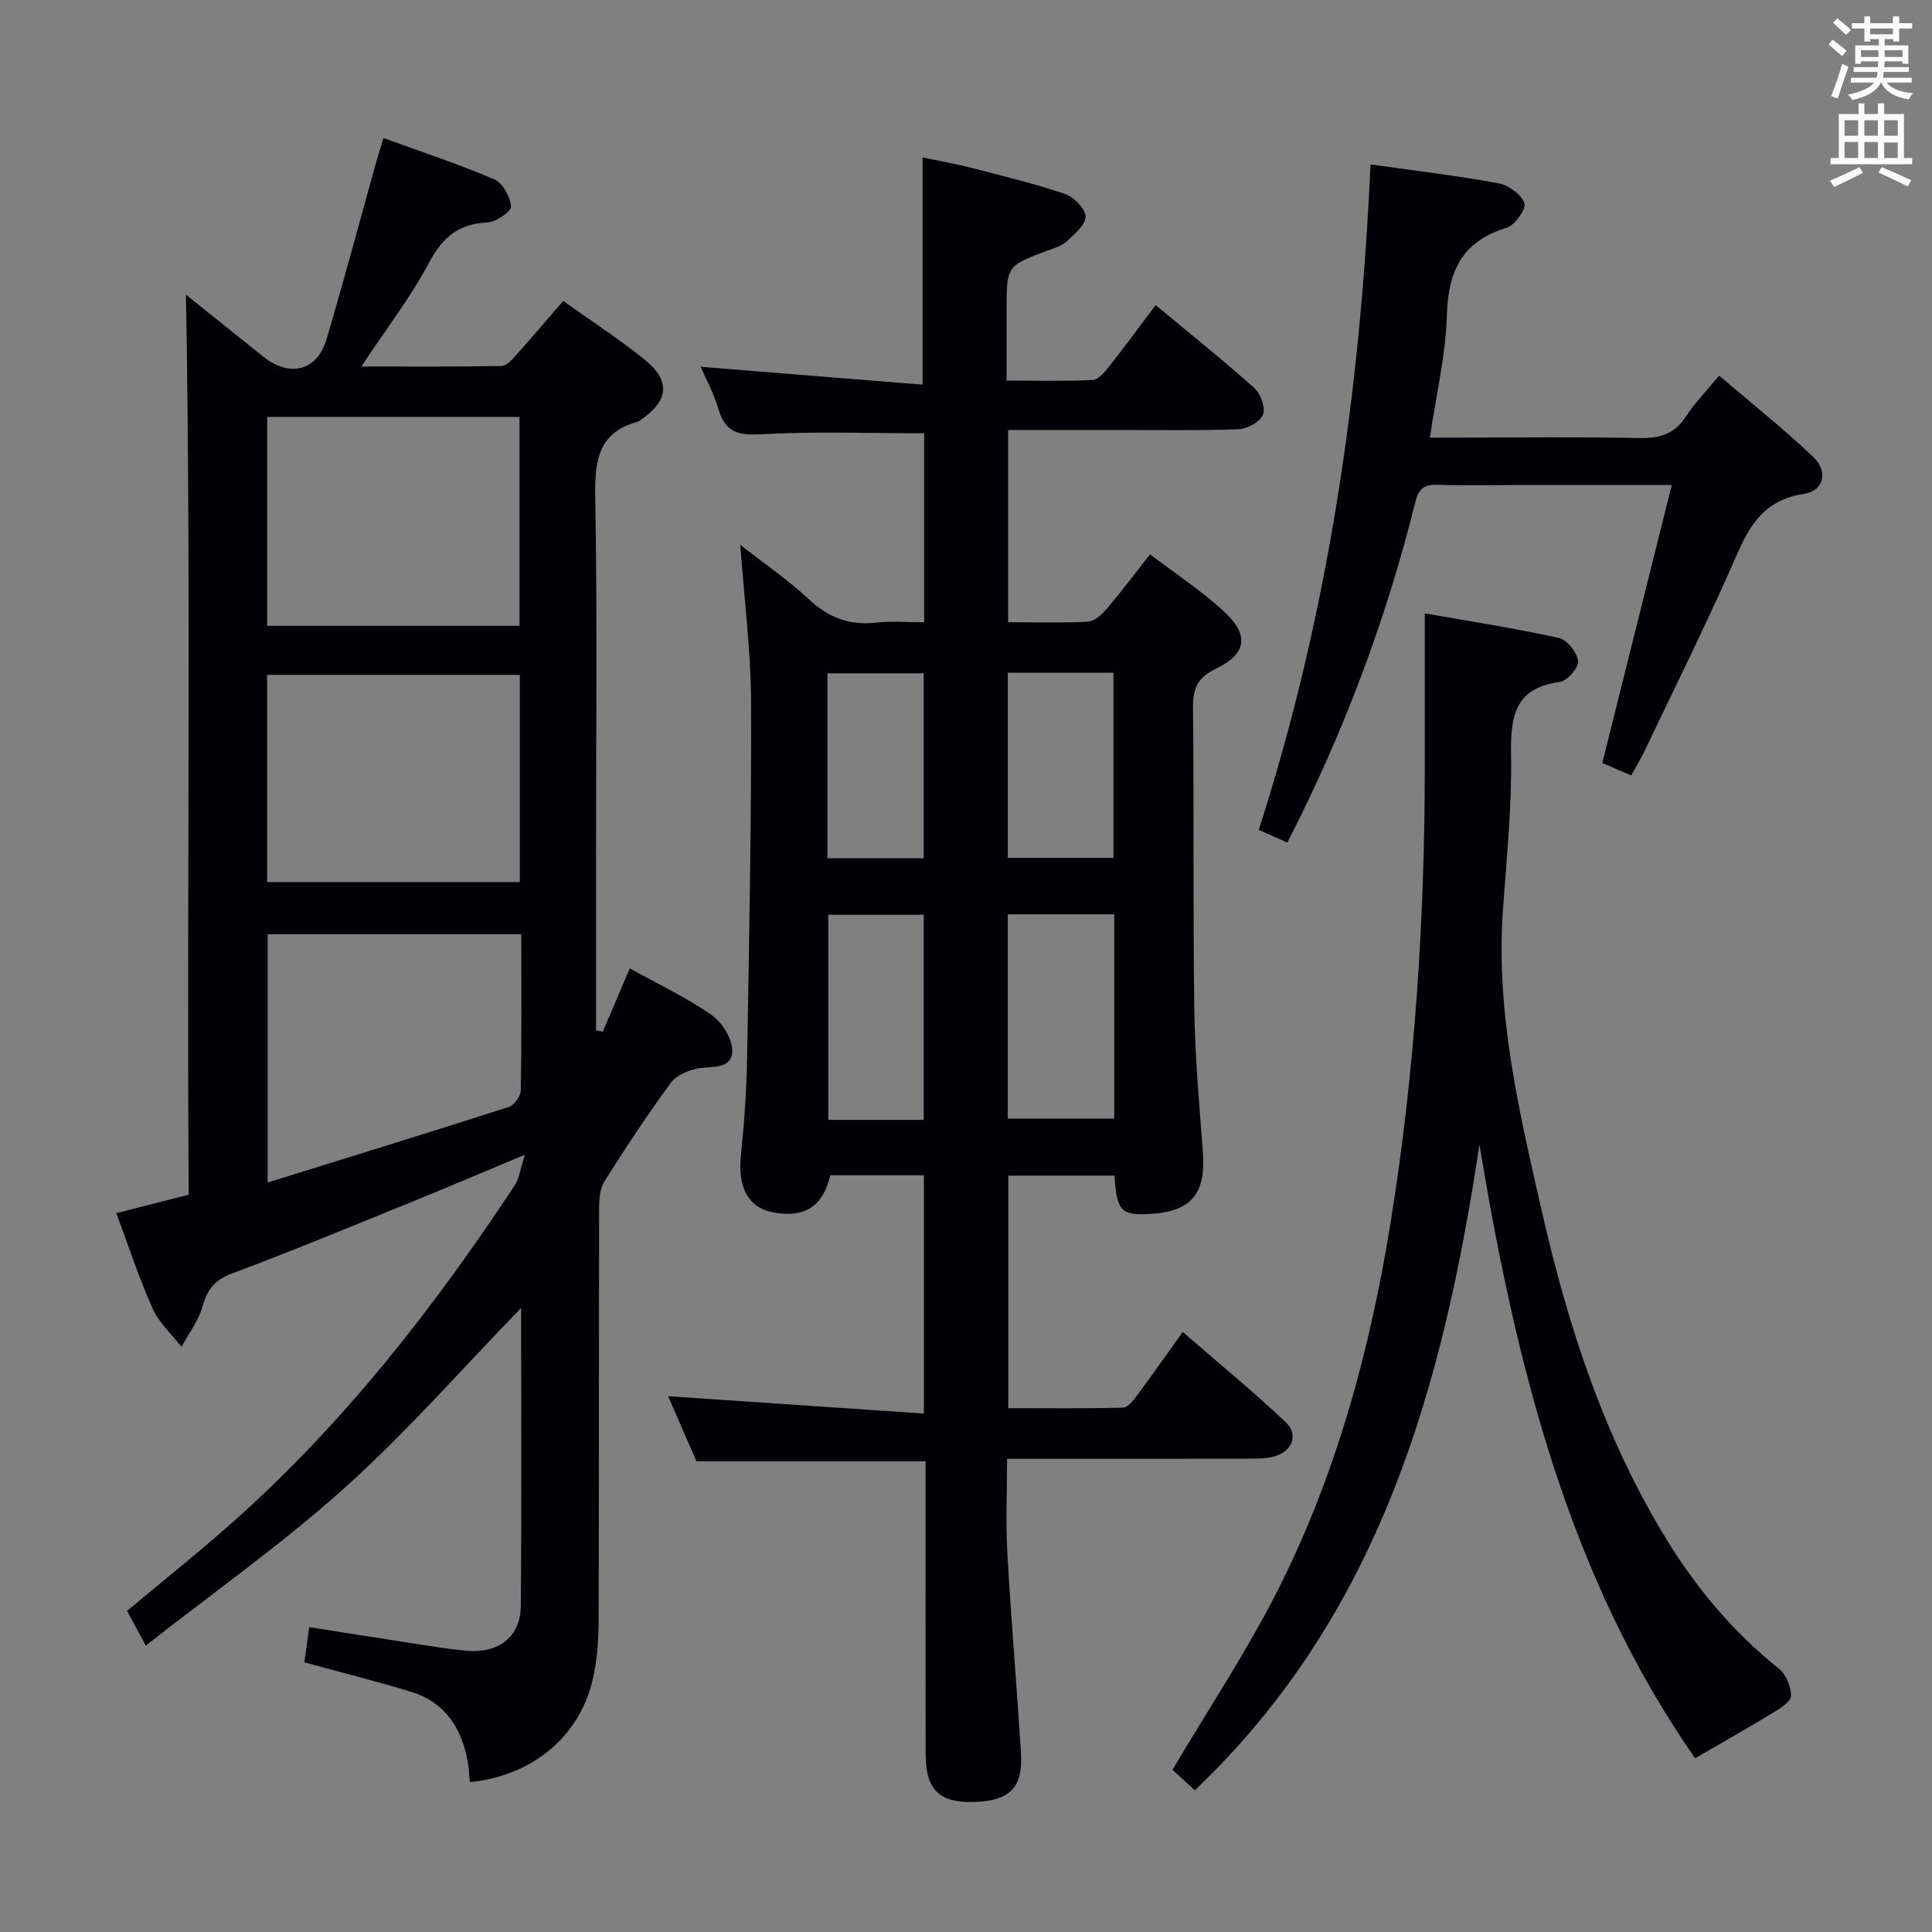 <svg enable-background="new 0 0 400 400" viewBox="0 0 400 400" xmlns="http://www.w3.org/2000/svg"><rect x="0" y="0" width="400" height="400" fill="#808080" stroke="none"/><g fill="#010105"><path d="m191.34 128.83c0-13.52 0-26.29 0-39.12-11.36 0-22.61-.43-33.8.2-4.79.27-7.42-.47-8.79-5.2-.91-3.15-2.53-6.1-3.68-8.77 15.22 1.23 30.37 2.45 45.94 3.7 0-16.15 0-31.19 0-47.04 3.18.67 6.81 1.3 10.37 2.22 6.42 1.65 12.87 3.22 19.13 5.35 1.83.63 4.2 3.02 4.24 4.66.05 1.7-2.26 3.64-3.87 5.13-1.04.97-2.63 1.41-4.03 1.93-8.44 3.17-8.45 3.15-8.45 12.35v14.56c6.27 0 12.03.15 17.78-.12 1.15-.05 2.44-1.51 3.3-2.61 3.29-4.17 6.43-8.46 9.78-12.9 7.01 5.83 13.89 11.32 20.44 17.17 1.31 1.17 2.35 4.11 1.78 5.53-.6 1.48-3.26 2.94-5.07 3-8.82.31-17.66.14-26.49.15-6.97 0-13.94 0-21.2 0v39.81c5.68 0 11.12.17 16.54-.12 1.34-.07 2.86-1.46 3.85-2.63 3-3.52 5.78-7.23 9-11.32 5.3 4.04 10.59 7.52 15.2 11.74 5.39 4.93 4.86 8.87-1.56 11.95-3.78 1.81-4.8 4.06-4.75 8.03.22 20.83-.02 41.66.27 62.49.14 9.8 1.02 19.59 1.76 29.36.67 8.83-2.29 12.49-10.91 13-6.01.35-6.91-.58-7.37-7.93-7.2 0-14.43 0-21.99 0v48.15c7.9 0 15.82.09 23.73-.11.98-.02 2.1-1.42 2.84-2.42 3.07-4.13 6.03-8.35 9.54-13.25 7.26 6.3 14.53 12.26 21.35 18.71 2.75 2.6 1.24 6.17-2.55 7.1-1.74.43-3.62.42-5.44.42-16.32.03-32.64.02-49.73.02 0 6.67-.3 13.1.06 19.51.77 13.77 1.95 27.52 2.82 41.29.46 7.22-2.25 10-9.52 10.25-7.39.26-10.21-2.45-10.22-10-.03-18.33-.01-36.67-.01-55 0-1.81 0-3.62 0-5.53-16.02 0-31.57 0-47.44 0-1.95-4.48-4.03-9.27-5.86-13.47 17.57 1.19 35.04 2.38 52.95 3.59 0-17.19 0-33.11 0-49.33-6.53 0-12.95 0-19.38 0-1.49 6.38-5.23 8.86-11.69 7.71-5.31-.95-7.5-5.16-6.81-11.86.7-6.78 1.18-13.6 1.29-20.41.42-24.47.9-48.95.81-73.43-.04-10.6-1.41-21.19-2.23-32.54 4.99 3.91 9.89 7.24 14.17 11.25 4.08 3.82 8.43 5.48 13.94 4.86 3.08-.37 6.27-.08 9.96-.08zm17.31 102.77h22.04c0-14.29 0-28.18 0-42.3-7.43 0-14.61 0-22.04 0zm-17.4.26c0-14.5 0-28.52 0-42.47-6.88 0-13.42 0-19.77 0v42.47zm17.41-54.25h21.87c0-13.07 0-25.74 0-38.33-7.48 0-14.55 0-21.87 0zm-37.35.08h19.94c0-13 0-25.69 0-38.29-6.89 0-13.43 0-19.94 0z"/><path d="m30.19 340.7c-1.77-3.26-2.78-5.13-3.89-7.18 7.26-6.08 14.64-11.95 21.68-18.19 22.97-20.36 41.67-44.32 58.53-69.82 1-1.51 1.22-3.54 2.17-6.44-8.82 3.68-16.39 6.91-24.02 10.01-12.15 4.93-24.27 9.96-36.55 14.55-3.55 1.33-5.17 3.23-6.15 6.77-.83 2.99-2.87 5.64-4.38 8.45-2.04-2.62-4.67-4.98-5.98-7.92-2.83-6.34-4.99-12.98-7.52-19.76 4.95-1.26 9.73-2.48 14.99-3.82-.42-62.32.53-124.57-.57-186.35 4.71 3.78 10.34 8.33 16.01 12.84 5.52 4.39 11.17 2.95 13.12-3.66 3.61-12.25 6.9-24.6 10.34-36.9.4-1.42.86-2.82 1.43-4.7 7.8 2.84 15.5 5.37 22.91 8.54 1.75.75 3.35 3.62 3.49 5.62.07 1.05-3.14 3.25-4.93 3.33-5.97.27-9.24 3.07-12.04 8.31-3.88 7.27-8.98 13.89-14.02 21.5 9.99 0 19.54.07 29.08-.1 1.03-.02 2.17-1.36 3.01-2.3 3.2-3.58 6.31-7.24 9.7-11.17 5.8 4.14 11.53 7.84 16.81 12.1 5.45 4.4 5.07 8.43-.58 12.41-.27.19-.55.42-.86.51-8.2 2.26-8.85 8.15-8.73 15.58.43 24.98.16 49.98.16 74.97v35.42c.47.1.93.2 1.4.3 1.8-4.23 3.6-8.46 5.59-13.11 5.86 3.26 11.73 6.02 16.98 9.69 2.19 1.53 4.34 5.02 4.23 7.52-.17 3.81-4.29 2.96-7.16 3.52-2.02.39-4.46 1.46-5.61 3.04-4.81 6.57-9.31 13.38-13.66 20.28-.96 1.53-1.13 3.75-1.13 5.65-.07 28.49 0 56.98-.1 85.47-.02 4.13-.33 8.36-1.3 12.36-2.82 11.71-12.62 19.7-25.36 20.95-.15-1.44-.2-2.91-.46-4.34-1.26-6.87-4.66-12.18-11.6-14.32-7.12-2.19-14.36-3.99-22.2-6.14.28-2.08.6-4.42 1-7.29 7.79 1.22 15.26 2.41 22.74 3.56 3.28.5 6.57 1.06 9.88 1.34 6.58.57 11.12-2.88 11.18-9.19.2-20.63.07-41.26.07-61.8-12.13 12.5-23.56 25.58-36.38 37.12-12.89 11.59-27.17 21.67-41.32 32.79zm77.37-211.13c0-14.84 0-29.08 0-43.24-17.63 0-34.88 0-52.25 0v43.24zm.07 53.05c0-14.75 0-28.84 0-42.9-17.66 0-35.02 0-52.33 0v42.9zm.3 10.81c-17.96 0-35.3 0-52.52 0v51.4c17.1-5.32 33.55-10.38 49.93-15.64 1.11-.36 2.46-2.22 2.48-3.41.19-10.63.11-21.26.11-32.35z"/><path d="m247.37 370.66c-1.77-1.63-3.48-3.19-4.62-4.25 7.41-12.52 15.32-24.4 21.73-37.04 12.17-24.02 19.17-49.81 23.44-76.33 5.01-31.08 7.03-62.4 7.07-93.86.01-10.45 0-20.9 0-32.19 9.46 1.67 18.69 3.09 27.78 5.1 1.69.37 3.75 3.01 3.96 4.79.15 1.33-2.25 4.1-3.77 4.3-9.43 1.27-10.24 7.2-10.11 15.17.18 10.77-.96 21.57-1.7 32.35-1.46 21.23 3.42 41.65 8.06 62.04 5.48 24.04 13.06 47.38 26.18 68.54 6.18 9.97 13.67 18.82 22.91 26.19 1.48 1.18 2.53 3.74 2.51 5.66-.01 1.19-2.26 2.59-3.75 3.49-5.19 3.16-10.48 6.14-16.11 9.42-26.35-37.84-37.14-81.74-44.65-127.08-7.5 49.82-20.46 97.12-58.93 133.7z"/><path d="m266.53 174.44c-2.1-.93-3.74-1.66-5.92-2.62 14.43-44.78 21.05-90.76 23.14-137.78 9.18 1.3 17.89 2.32 26.51 3.91 2.07.38 4.7 2.3 5.35 4.13.42 1.17-1.98 4.56-3.69 5.08-9.2 2.79-12.11 8.95-12.36 18.11-.23 8.19-2.2 16.34-3.52 25.33h6.33c12.33 0 24.66-.16 36.99.09 4.19.09 7.31-.77 9.69-4.45 1.79-2.78 4.16-5.18 6.87-8.47 6.59 5.63 13.32 10.95 19.49 16.84 3.14 3 2.25 7.02-1.93 7.64-9.93 1.47-12.26 9.03-15.58 16.44-5.57 12.43-11.61 24.65-17.49 36.94-.77 1.61-1.71 3.14-2.69 4.92-2.34-1.01-4.3-1.86-5.98-2.58 4.76-19.04 9.47-37.92 14.38-57.55-11.47 0-21.77 0-32.06 0-5.5 0-11 .12-16.49-.05-2.86-.09-3.89.91-4.6 3.78-6.02 24.24-14.75 47.49-26.44 70.29z"/></g><path d="m378.6 9.2.8-1c.9.7 1.9 1.4 2.9 2.3l-.9 1.1c-1.1-.9-2-1.7-2.8-2.4zm.5 10.7c.9-2.1 1.6-4.3 2.3-6.7.4.2.8.4 1.3.6-.7 2.1-1.5 4.3-2.2 6.6zm.4-15.2.9-.9c1 .8 2 1.6 2.8 2.4l-1 1c-1-.9-1.9-1.8-2.7-2.5zm12.5-1.3h1.2v1.4h2.7v1.1h-2.7v2.7h-1.2v-.5h-1.8v1.3h4.9v3.8h-1.2v-.5h-3.7c0 .4-.1.9-.1 1.2h5.1v1h-5.2c0 .5-.1.9-.2 1.2h6v1h-5.2c1.1 1.3 2.9 2 5.5 2.2-.4.4-.7.8-.9 1.3-2.9-.5-4.8-1.6-5.7-3.5h-.1c-.8 1.7-2.7 2.9-5.9 3.6-.2-.4-.6-.8-.9-1.1 2.8-.6 4.6-1.4 5.4-2.5h-4.8v-1h5.3c.1-.3.2-.7.2-1.2h-4.9v-1h5c0-.4 0-.8.1-1.2h-3.6v.5h-1.2v-3.8h4.9v-1.3h-1.8v.5h-1.2v-2.7h-2.6v-1.1h2.6v-1.4h1.2v1.4h4.7v-1.4zm-6.7 8.4h3.6c0-.4 0-.9 0-1.4h-3.6zm1.9-4.7h4.7v-1.2h-4.7zm6.7 3.3h-3.7v1.4h3.7z" fill="#fafbfa"/><path d="m384.7 21.4h1.3v2.2h2.8v-2.2h1.3v2.2h4.1v9.1h1.7v1.3h-16.9v-1.3h1.7v-9.1h4.1v-2.2zm.3 13.2.7 1.2c-1.8.9-3.8 1.9-6 2.9-.2-.4-.5-.8-.8-1.3 2.4-1 4.4-2 6.1-2.8zm-3.1-6.5h2.8v-3.2h-2.8zm0 4.6h2.8v-3.3h-2.8zm4.1-4.6h2.8v-3.2h-2.8zm0 4.6h2.8v-3.3h-2.8zm3.6 1.9c2.1.9 4.1 1.8 6.1 2.7l-.7 1.3c-2.2-1.1-4.2-2-6.1-2.9zm3.3-9.7h-2.8v3.2h2.8zm-2.8 7.8h2.8v-3.2h-2.8z" fill="#fafbfa"/></svg>